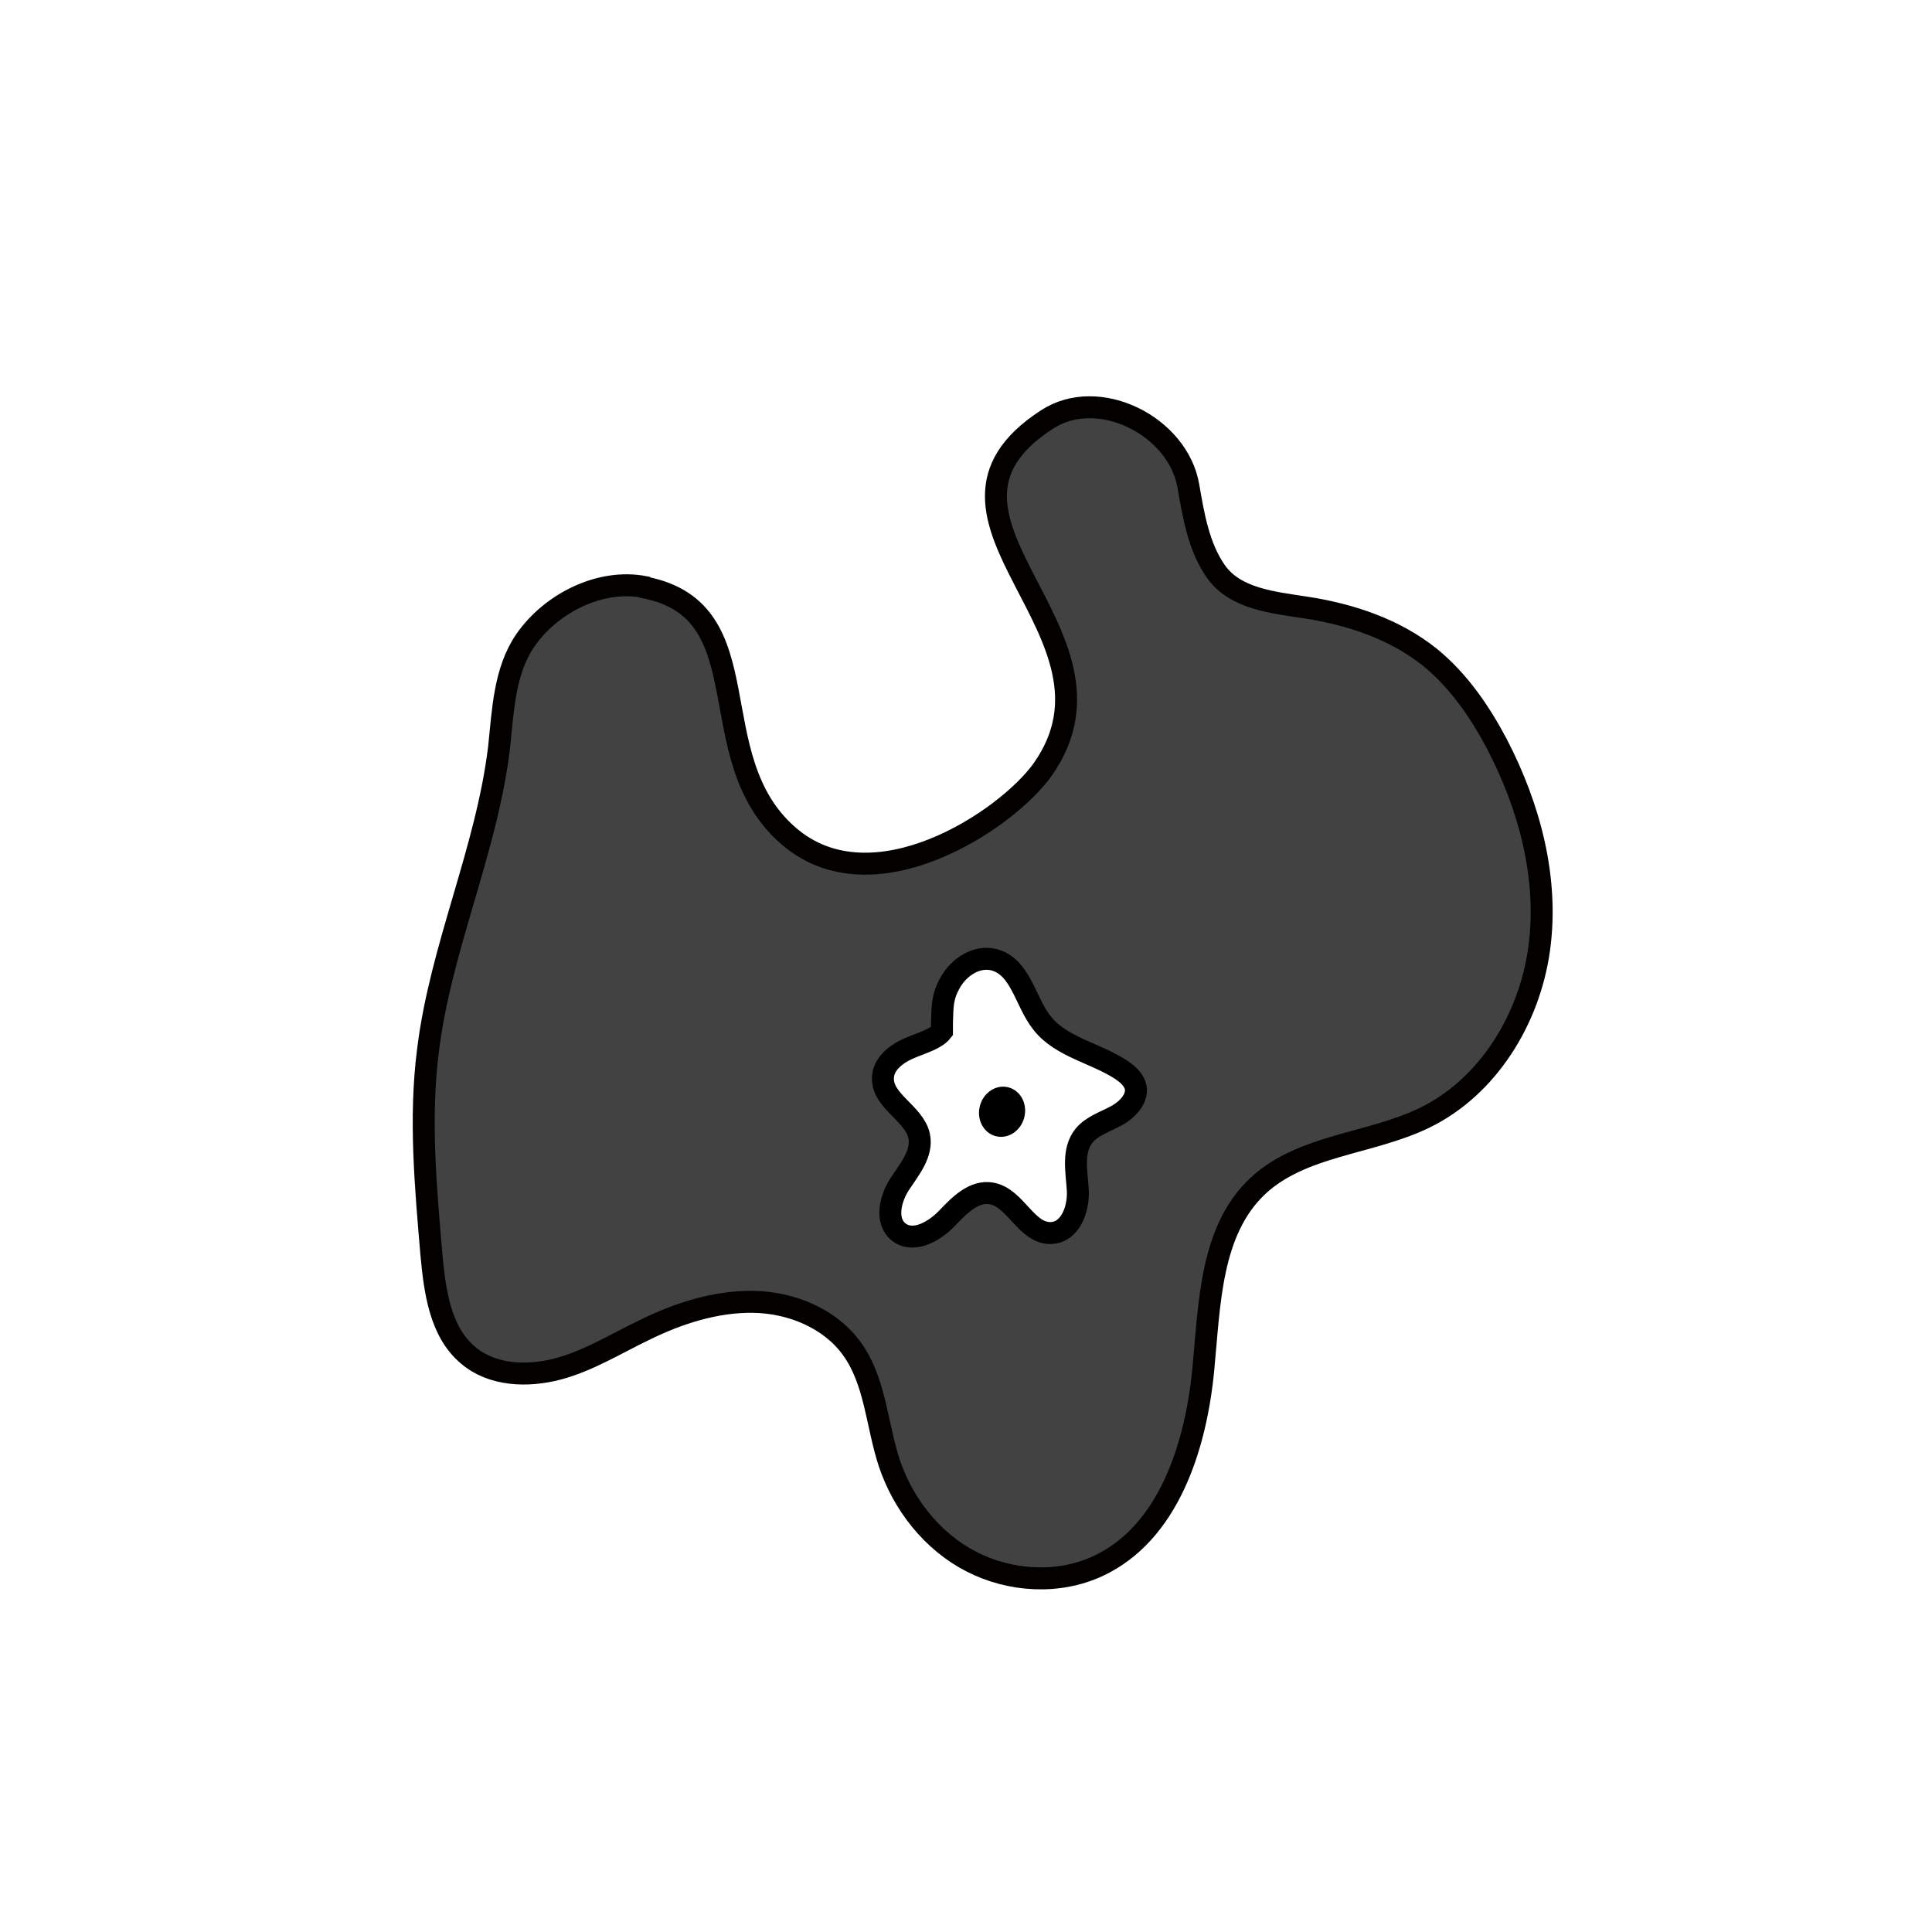 <svg width="1760" height="1760" viewBox="0 0 1760 1760" fill="none" xmlns="http://www.w3.org/2000/svg">
<rect width="1760" height="1760" fill="white"/>
<path d="M587.171 534.734C546.974 526.901 502.078 549.357 478.586 583.302C459.27 611.502 458.227 647.536 454.572 681.48C443.087 775.481 401.324 863.215 389.839 957.215C382.008 1018.84 387.75 1080.98 392.971 1142.6C396.103 1176.03 400.801 1213.11 426.382 1234.52C448.307 1253.32 480.674 1254.36 508.343 1247.05C536.011 1239.74 561.069 1224.07 587.171 1211.54C617.971 1196.39 651.904 1185.43 686.359 1185.95C720.814 1186.47 756.313 1201.09 776.15 1228.77C797.554 1258.54 798.598 1297.71 810.083 1332.69C822.612 1370.29 849.236 1404.24 884.735 1422.52C920.234 1440.8 964.086 1443.41 1000.11 1426.7C1064.32 1396.93 1089.38 1318.07 1096.16 1247.57C1101.91 1188.04 1102.43 1121.19 1145.76 1080.46C1185.95 1042.86 1248.08 1042.34 1297.67 1018.32C1355.62 990.115 1393.21 928.493 1402.08 864.781C1410.95 801.07 1393.73 735.791 1363.97 678.346C1348.31 648.579 1328.99 620.38 1302.89 598.969C1271.05 573.38 1230.85 559.801 1190.13 553.534C1159.85 548.834 1125.4 545.702 1107.65 520.635C1091.99 498.179 1087.29 469.979 1082.59 442.823C1073.19 387.989 1000.63 351.433 953.645 382.245C815.826 471.545 1037.69 575.991 949.991 700.802C917.102 747.28 794.944 828.226 718.203 761.381C635.721 689.836 696.8 556.668 587.693 535.257L587.171 534.734Z" fill="#424242" stroke="#030000" stroke-width="20" stroke-miterlimit="10"/>
<path d="M858.111 932.147C858.633 916.48 858.111 908.124 865.941 894.547C873.772 880.969 889.433 870.524 905.095 874.18C930.153 880.447 933.807 912.825 949.469 932.147C966.696 954.08 998.541 959.303 1022.03 974.97C1027.25 978.625 1031.95 982.803 1034.04 988.547C1037.69 999.514 1027.78 1010.48 1017.33 1016.23C1006.89 1021.97 994.886 1025.63 987.578 1034.5C976.615 1048.08 980.791 1066.88 981.835 1084.11C982.879 1101.35 975.048 1122.76 957.299 1123.28C934.851 1123.8 925.454 1091.43 903.529 1087.25C887.345 1084.11 873.772 1098.21 862.809 1109.7C851.846 1121.19 833.575 1132.16 820.002 1123.28C805.907 1113.88 810.605 1092.47 819.48 1078.89C828.354 1065.31 840.883 1050.69 837.229 1034.5C832.531 1014.14 803.819 1003.17 804.341 982.281C804.341 969.747 815.826 960.347 827.833 955.125C839.84 949.903 852.369 946.769 858.111 939.458L858.111 932.147Z" fill="white" stroke="black" stroke-width="20" stroke-miterlimit="10"/>
<path d="M933.077 1017.99C936.24 1005.7 929.751 993.402 918.583 990.525C907.415 987.648 895.796 995.279 892.633 1007.57C889.469 1019.86 895.959 1032.15 907.127 1035.03C918.296 1037.91 929.913 1030.28 933.077 1017.99Z" fill="black"/>
</svg>
